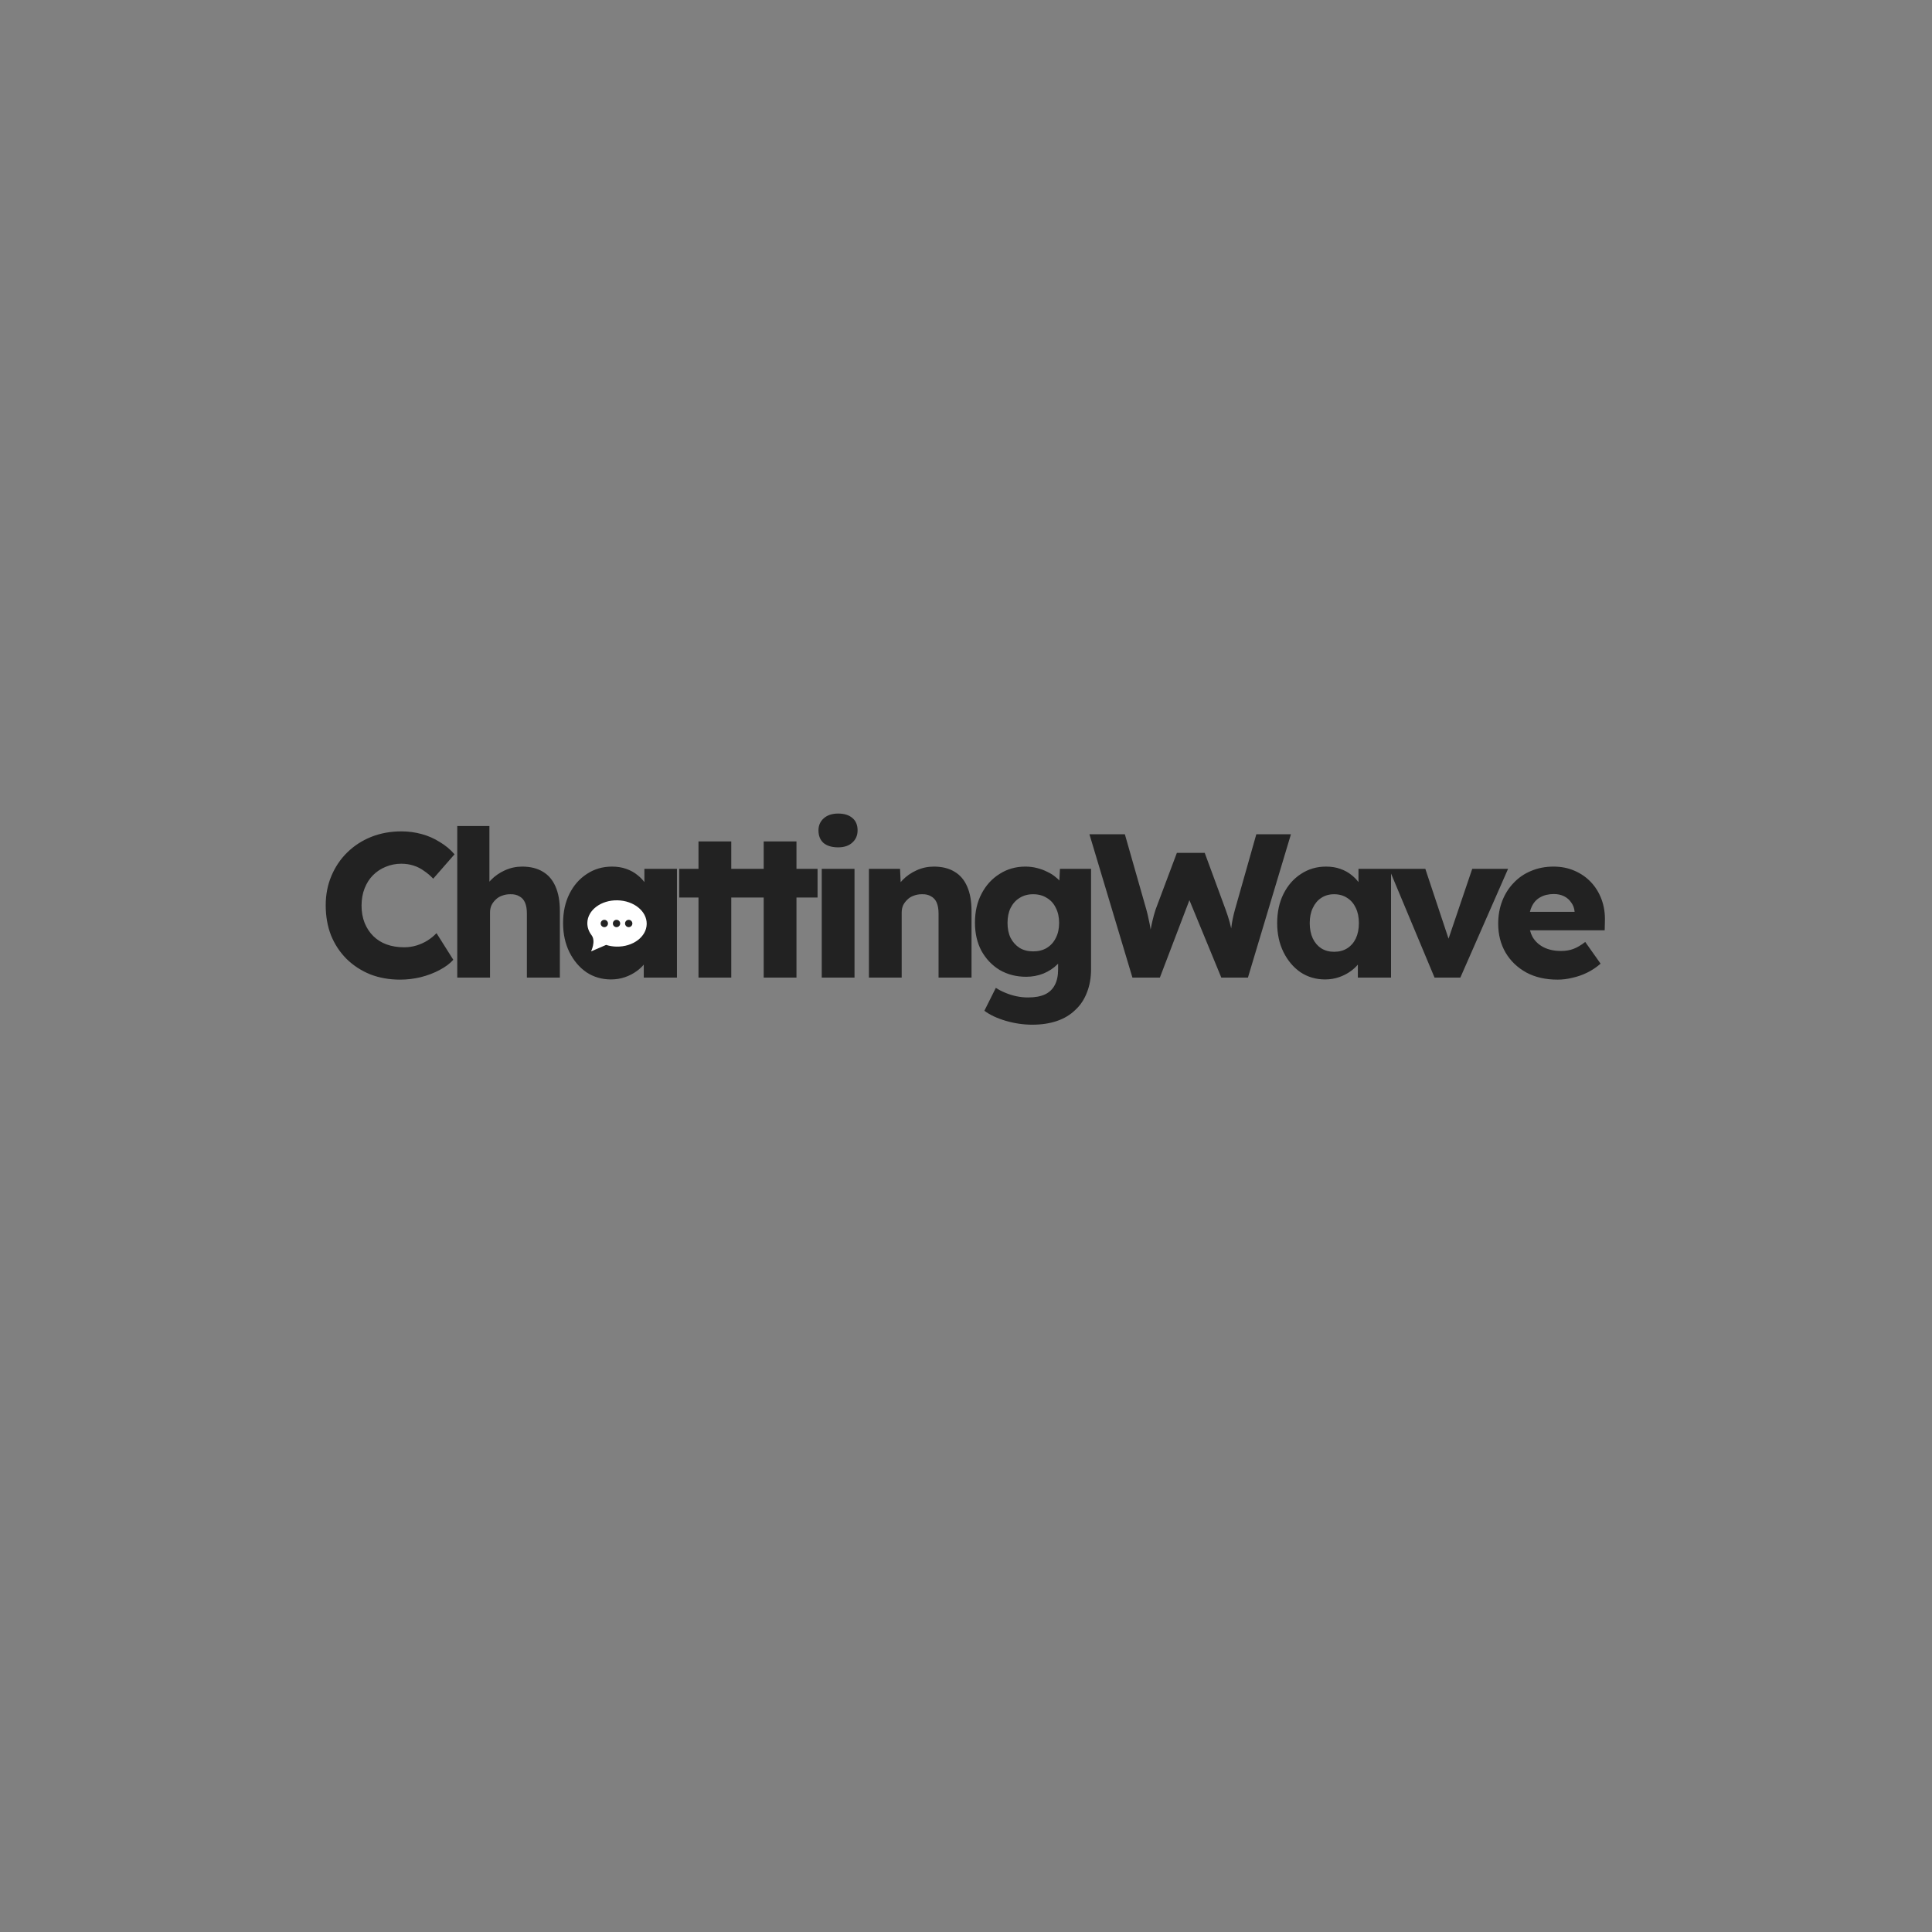 <svg width="500" height="500" viewBox="0 0 500 500" fill="none" xmlns="http://www.w3.org/2000/svg">
<rect x="0" y="0" width="500" height="500" fill="#808080" stroke="none"/>
<path fill-rule="evenodd" clip-rule="evenodd" d="M212.668 224.857V253H221.148V224.857H212.668ZM213.145 218.179C214.064 218.921 215.318 219.292 216.908 219.292C218.463 219.292 219.682 218.886 220.565 218.073C221.484 217.26 221.943 216.2 221.943 214.893C221.943 213.515 221.501 212.455 220.618 211.713C219.735 210.936 218.498 210.547 216.908 210.547C215.353 210.547 214.117 210.953 213.198 211.766C212.279 212.579 211.82 213.621 211.82 214.893C211.82 216.306 212.262 217.402 213.145 218.179ZM118.338 213.78V253H120.087H122.631H126.818V236.146C126.818 235.475 126.941 234.856 127.189 234.291C127.471 233.726 127.842 233.231 128.302 232.807C128.761 232.348 129.309 232.012 129.945 231.8C130.581 231.553 131.27 231.429 132.012 231.429C132.966 231.394 133.761 231.57 134.397 231.959C135.068 232.312 135.563 232.86 135.881 233.602C136.199 234.344 136.358 235.28 136.358 236.411V253H144.891V235.722C144.891 233.249 144.52 231.164 143.778 229.468C143.036 227.737 141.94 226.447 140.492 225.599C139.043 224.716 137.259 224.274 135.139 224.274C133.584 224.274 132.1 224.592 130.687 225.228C129.273 225.864 128.054 226.712 127.03 227.772C126.901 227.905 126.777 228.041 126.659 228.178V213.78H118.338ZM95.795 252.152C98.162 253.071 100.741 253.53 103.533 253.53C105.335 253.53 107.119 253.318 108.886 252.894C110.688 252.435 112.313 251.816 113.762 251.039C115.246 250.262 116.429 249.378 117.313 248.389L112.967 241.499C112.295 242.206 111.518 242.842 110.635 243.407C109.787 243.937 108.85 244.361 107.826 244.679C106.801 244.997 105.723 245.156 104.593 245.156C102.932 245.156 101.413 244.909 100.035 244.414C98.692 243.919 97.544 243.195 96.59 242.241C95.636 241.287 94.894 240.156 94.364 238.849C93.834 237.506 93.569 236.022 93.569 234.397C93.569 232.736 93.834 231.235 94.364 229.892C94.894 228.549 95.618 227.419 96.537 226.5C97.491 225.546 98.586 224.822 99.823 224.327C101.095 223.797 102.437 223.532 103.851 223.532C104.981 223.532 106.041 223.691 107.031 224.009C108.02 224.327 108.921 224.786 109.734 225.387C110.582 225.952 111.377 226.624 112.119 227.401L117.631 221.094C116.571 219.857 115.299 218.797 113.815 217.914C112.366 216.995 110.794 216.306 109.098 215.847C107.402 215.388 105.67 215.158 103.904 215.158C101.077 215.158 98.463 215.635 96.06 216.589C93.692 217.543 91.626 218.886 89.859 220.617C88.127 222.313 86.767 224.327 85.778 226.659C84.788 228.991 84.294 231.535 84.294 234.291C84.294 237.118 84.753 239.715 85.672 242.082C86.626 244.414 87.969 246.446 89.7 248.177C91.431 249.873 93.463 251.198 95.795 252.152ZM158.128 253.477C155.761 253.477 153.641 252.859 151.768 251.622C149.931 250.35 148.465 248.619 147.369 246.428C146.274 244.202 145.726 241.693 145.726 238.902C145.726 236.04 146.274 233.514 147.369 231.323C148.465 229.132 149.966 227.419 151.874 226.182C153.782 224.91 155.955 224.274 158.393 224.274C159.736 224.274 160.955 224.468 162.05 224.857C163.181 225.246 164.17 225.793 165.018 226.5C165.676 227.02 166.259 227.615 166.767 228.284V224.857H175.194V253H166.608V249.646C166.084 250.256 165.484 250.809 164.806 251.304C163.888 251.975 162.863 252.505 161.732 252.894C160.602 253.283 159.4 253.477 158.128 253.477ZM180.769 232.277V253H189.249V232.277H192.664H194.708H197.646V253H206.126V232.277H211.585V224.857H206.126V217.755H197.646V224.857H194.708H192.664H189.249V217.755H180.769V224.857H175.787V232.277H180.769ZM224.876 253V224.857H232.932L233.091 228.303C233.242 228.122 233.4 227.945 233.568 227.772C234.593 226.712 235.812 225.864 237.225 225.228C238.638 224.592 240.122 224.274 241.677 224.274C243.797 224.274 245.581 224.716 247.03 225.599C248.479 226.447 249.574 227.737 250.316 229.468C251.058 231.164 251.429 233.249 251.429 235.722V253H242.896V236.411C242.896 235.28 242.737 234.344 242.419 233.602C242.101 232.86 241.606 232.312 240.935 231.959C240.299 231.57 239.504 231.394 238.55 231.429C237.808 231.429 237.119 231.553 236.483 231.8C235.847 232.012 235.299 232.348 234.84 232.807C234.381 233.231 234.01 233.726 233.727 234.291C233.48 234.856 233.356 235.475 233.356 236.146V253H229.169H226.625H224.876ZM260.268 264.183C262.564 264.854 264.861 265.19 267.158 265.19C269.525 265.19 271.645 264.872 273.518 264.236C275.39 263.6 276.98 262.646 278.287 261.374C279.63 260.137 280.637 258.618 281.309 256.816C282.015 255.049 282.368 253.018 282.368 250.721V224.857H274.312L274.162 227.869C273.908 227.595 273.622 227.333 273.305 227.083C272.669 226.518 271.927 226.041 271.079 225.652C270.267 225.228 269.366 224.892 268.376 224.645C267.422 224.398 266.415 224.274 265.355 224.274C262.882 224.274 260.656 224.91 258.677 226.182C256.699 227.419 255.144 229.132 254.013 231.323C252.883 233.478 252.317 235.969 252.317 238.796C252.317 241.552 252.883 243.99 254.013 246.11C255.179 248.195 256.752 249.838 258.73 251.039C260.745 252.205 263.023 252.788 265.568 252.788C267.158 252.788 268.659 252.505 270.073 251.94C271.486 251.339 272.669 250.562 273.623 249.608C273.646 249.586 273.668 249.564 273.69 249.543C273.708 249.525 273.725 249.508 273.742 249.491C273.774 249.459 273.805 249.428 273.836 249.396V250.88C273.836 252.505 273.553 253.848 272.987 254.908C272.422 256.003 271.574 256.816 270.443 257.346C269.313 257.876 267.846 258.141 266.044 258.141C265.02 258.141 264.013 258.035 263.023 257.823C262.034 257.611 261.08 257.311 260.161 256.922C259.278 256.569 258.465 256.145 257.724 255.65L254.755 261.586C256.169 262.646 258.006 263.512 260.268 264.183ZM270.921 245.315C269.931 245.916 268.747 246.216 267.37 246.216C266.027 246.216 264.861 245.916 263.871 245.315C262.882 244.679 262.105 243.813 261.539 242.718C261.009 241.623 260.745 240.333 260.745 238.849C260.745 237.365 261.009 236.075 261.539 234.98C262.105 233.849 262.882 232.984 263.871 232.383C264.861 231.747 266.027 231.429 267.37 231.429C268.747 231.429 269.931 231.747 270.921 232.383C271.945 232.984 272.723 233.849 273.253 234.98C273.818 236.075 274.1 237.365 274.1 238.849C274.1 240.333 273.818 241.623 273.253 242.718C272.723 243.813 271.945 244.679 270.921 245.315ZM293.072 253L281.942 215.9H291.111L296.676 235.404C296.923 236.287 297.135 237.188 297.312 238.107C297.518 238.965 297.674 239.791 297.78 240.582C297.93 239.763 298.092 238.99 298.266 238.266C298.478 237.347 298.743 236.393 299.061 235.404L304.573 220.723H311.781L317.187 235.404C317.611 236.57 317.964 237.665 318.247 238.69C318.396 239.232 318.526 239.763 318.636 240.285C318.653 240.151 318.67 240.016 318.687 239.88L318.724 239.591C318.794 239.026 318.9 238.407 319.042 237.736C319.183 237.029 319.377 236.234 319.625 235.351L325.137 215.9H334.094L322.964 253H316.074L307.819 232.961L300.174 253H293.072ZM336.573 251.622C338.445 252.859 340.565 253.477 342.933 253.477C344.205 253.477 345.406 253.283 346.537 252.894C347.667 252.505 348.692 251.975 349.611 251.304C350.288 250.809 350.889 250.256 351.413 249.646V253H359.999V226.066L371.259 253H377.937L390.286 224.857H381.011L374.882 242.927L368.874 224.857H359.999H359.493H351.572V228.284C351.063 227.615 350.48 227.02 349.823 226.5C348.975 225.793 347.985 225.246 346.855 224.857C345.759 224.468 344.54 224.274 343.198 224.274C340.76 224.274 338.587 224.91 336.679 226.182C334.771 227.419 333.269 229.132 332.174 231.323C331.078 233.514 330.531 236.04 330.531 238.902C330.531 241.693 331.078 244.202 332.174 246.428C333.269 248.619 334.735 250.35 336.573 251.622ZM348.657 245.421C347.703 246.022 346.572 246.322 345.265 246.322C343.993 246.322 342.88 246.022 341.926 245.421C341.007 244.82 340.283 243.972 339.753 242.877C339.223 241.746 338.958 240.421 338.958 238.902C338.958 237.383 339.223 236.075 339.753 234.98C340.283 233.849 341.007 232.984 341.926 232.383C342.88 231.747 343.993 231.429 345.265 231.429C346.572 231.429 347.703 231.747 348.657 232.383C349.611 232.984 350.353 233.849 350.883 234.98C351.413 236.075 351.678 237.383 351.678 238.902C351.678 240.421 351.413 241.746 350.883 242.877C350.353 243.972 349.611 244.82 348.657 245.421ZM394.993 251.675C397.29 252.912 399.993 253.53 403.102 253.53C404.374 253.53 405.646 253.371 406.918 253.053C408.226 252.77 409.498 252.329 410.734 251.728C411.971 251.127 413.137 250.35 414.232 249.396L410.257 243.778C409.162 244.626 408.138 245.227 407.184 245.58C406.265 245.933 405.205 246.11 404.003 246.11C402.272 246.11 400.77 245.792 399.498 245.156C398.262 244.52 397.308 243.637 396.636 242.506C396.341 241.965 396.115 241.382 395.956 240.757H415.292L415.345 238.478C415.416 236.429 415.133 234.538 414.497 232.807C413.862 231.076 412.943 229.574 411.741 228.302C410.54 227.03 409.109 226.041 407.448 225.334C405.823 224.627 404.021 224.274 402.042 224.274C399.958 224.274 398.032 224.645 396.266 225.387C394.534 226.094 393.033 227.118 391.76 228.461C390.488 229.768 389.499 231.323 388.792 233.125C388.086 234.927 387.732 236.906 387.732 239.061C387.732 241.852 388.368 244.343 389.641 246.534C390.913 248.689 392.697 250.403 394.993 251.675ZM395.942 235.987C396.062 235.486 396.223 235.027 396.424 234.609C396.919 233.549 397.643 232.754 398.597 232.224C399.587 231.659 400.771 231.376 402.148 231.376C403.138 231.376 404.021 231.57 404.798 231.959C405.576 232.348 406.194 232.895 406.654 233.602C407.148 234.273 407.431 235.051 407.501 235.934V235.987H395.942Z" fill="#222222"/>
<path fill-rule="evenodd" clip-rule="evenodd" d="M162.709 239.945C162.188 239.945 161.761 239.518 161.761 238.997C161.761 238.476 162.188 238.049 162.709 238.049C163.23 238.049 163.657 238.476 163.657 238.997C163.657 239.518 163.23 239.945 162.709 239.945ZM159.553 239.945C159.032 239.945 158.61 239.518 158.61 238.997C158.61 238.476 159.032 238.049 159.553 238.049C160.079 238.049 160.501 238.476 160.501 238.997C160.501 239.518 160.079 239.945 159.553 239.945ZM156.402 239.945C155.876 239.945 155.454 239.518 155.454 238.997C155.454 238.476 155.876 238.049 156.402 238.049C156.923 238.049 157.345 238.476 157.345 238.997C157.345 239.518 156.923 239.945 156.402 239.945ZM159.803 233.002C155.558 232.914 152.068 235.533 152.001 238.841C151.98 239.992 152.376 241.075 153.079 242.002C154.287 243.554 152.964 246.221 152.964 246.221L156.86 244.544C157.699 244.809 158.61 244.966 159.568 244.981C163.808 245.065 167.303 242.45 167.365 239.143C167.433 235.836 164.048 233.086 159.803 233.002Z" fill="white"/>
</svg>
